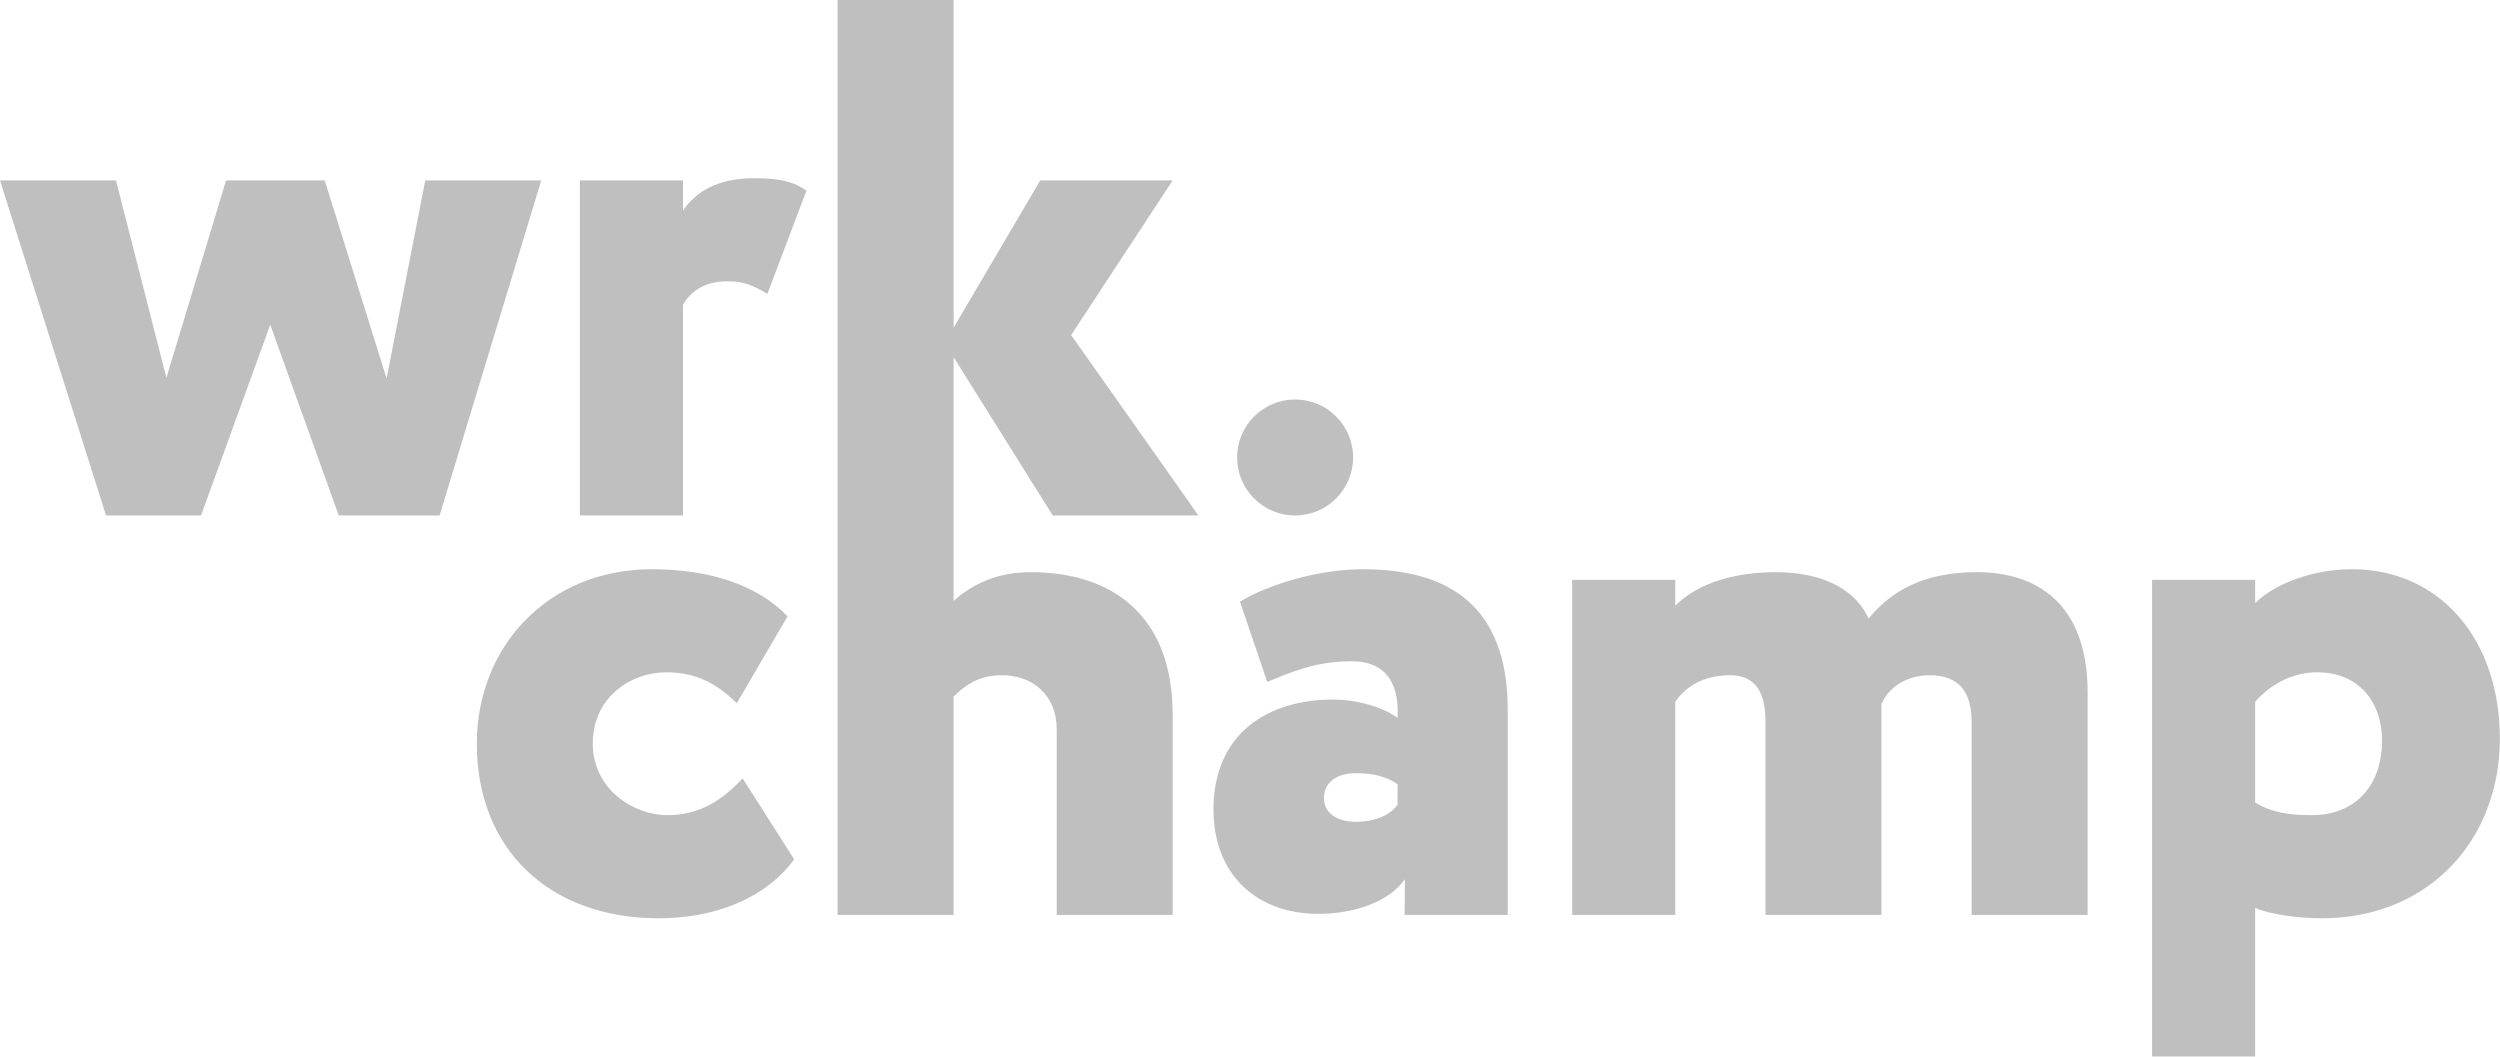 <?xml version="1.0" encoding="UTF-8"?>
<svg width="97px" height="41px" viewBox="0 0 97 41" version="1.1" xmlns="http://www.w3.org/2000/svg" xmlns:xlink="http://www.w3.org/1999/xlink">
    <!-- Generator: Sketch 55.1 (78136) - https://sketchapp.com -->
    <title>logo</title>
    <desc>Created with Sketch.</desc>
    <g id="Page-1" stroke="none" stroke-width="1" fill="none" fill-rule="evenodd" opacity="0.25">
        <g id="1440" transform="translate(-100, -3077)" fill="#000000">
            <g id="logo" transform="translate(100, 3077)">
                <path d="M52.5,17.75 C52.5,18.992 51.492,20 50.25,20 C49.007,20 48,18.992 48,17.75 C48,16.507 49.007,15.5 50.25,15.5 C51.492,15.5 52.5,16.507 52.5,17.75" id="Fill-1"></path>
                <polygon id="Fill-3" points="17.057 20 13.143 20 10.486 12.6 7.8 20 4.114 20 0 7 4.5 7 6.457 14.657 8.771 7 12.6 7 15 14.685 16.5 7 21 7"></polygon>
                <path d="M22.5,7 L26.5,7 L26.5,8.171 C27.014,7.428 27.832,6.914 29.289,6.914 C30.346,6.914 30.86,7.086 31.289,7.4 L29.775,11.4 C29.146,11.029 28.803,10.914 28.203,10.914 C27.346,10.914 26.786,11.314 26.5,11.828 L26.5,20 L22.5,20 L22.5,7 Z" id="Fill-5"></path>
                <path d="M30.814,33.343 C29.728,34.829 27.786,35.629 25.557,35.629 C21.271,35.629 18.5,32.914 18.5,28.857 C18.5,25.115 21.242,22.086 25.3,22.086 C27.5,22.086 29.386,22.686 30.557,23.915 L28.586,27.286 C27.671,26.372 26.814,26.086 25.843,26.086 C24.5,26.086 23,27.029 23,28.857 C23,30.6 24.557,31.628 25.9,31.628 C27.157,31.628 28.042,31.029 28.814,30.2 L30.814,33.343 Z" id="Fill-7"></path>
                <path d="M40.003,22.2 C38.688,22.2 37.742,22.657 37,23.314 L37,20 L37,15 L37,13.857 L40.846,20 L46.5,20 L41.56,13 L45.5,7 L40.361,7 L37,12.714 L37,-7.10542736e-15 L32.5,-7.10542736e-15 L32.5,15 L32.5,20 L32.5,35.5 L37,35.5 L37,27.029 C37.6,26.428 38.146,26.2 38.888,26.2 C40.089,26.2 41,27 41,28.286 L41,35.5 L45.5,35.5 L45.5,27.743 C45.5,23.714 42.974,22.2 40.003,22.2" id="Fill-9"></path>
                <path d="M54.226,31.228 L54.226,30.428 C53.826,30.143 53.312,30 52.597,30 C51.883,30 51.369,30.343 51.369,30.971 C51.369,31.543 51.883,31.885 52.597,31.885 C53.454,31.885 53.968,31.571 54.226,31.228 L54.226,31.228 Z M48.111,23.343 C49.14,22.714 51.083,22.086 52.883,22.086 C56.797,22.086 58.5,24.057 58.5,27.543 L58.5,35.5 L54.5,35.5 L54.511,34.114 C53.882,35 52.54,35.457 51.14,35.457 C48.826,35.457 47.083,34 47.083,31.4 C47.083,28.486 49.169,27.143 51.711,27.143 C52.854,27.143 53.826,27.543 54.226,27.857 C54.311,26.314 53.597,25.657 52.454,25.657 C50.94,25.657 49.969,26.143 49.169,26.457 L48.111,23.343 Z" id="Fill-11"></path>
                <path d="M81,35.5 L76.5,35.5 L76.5,28.029 C76.5,26.914 76.069,26.2 74.869,26.2 C73.983,26.2 73.285,26.657 73,27.314 L73,35.5 L68.5,35.5 L68.5,28 C68.5,26.914 68.155,26.2 67.126,26.2 C66.298,26.2 65.514,26.486 65,27.228 L65,35.5 L61,35.5 L61,22.5 L65,22.5 L65,23.5 C65.914,22.586 67.384,22.2 68.898,22.2 C70.869,22.2 72.043,22.971 72.5,24 C73.385,22.914 74.669,22.2 76.698,22.2 C78.984,22.2 81,23.371 81,26.885 L81,35.5 Z" id="Fill-13"></path>
                <path d="M87.5,27.228 L87.5,31.143 C88.129,31.514 88.767,31.628 89.681,31.628 C91.538,31.628 92.424,30.314 92.424,28.743 C92.424,27.257 91.538,26.086 89.91,26.086 C89.081,26.086 88.214,26.428 87.5,27.228 L87.5,27.228 Z M83.5,22.5 L87.5,22.5 L87.5,23.4 C88.214,22.686 89.681,22.086 91.252,22.086 C94.709,22.086 96.995,24.857 96.995,28.657 C96.995,32.571 94.252,35.629 90.081,35.629 C89.196,35.629 88.1,35.486 87.5,35.228 L87.5,41 L83.5,41 L83.5,22.5 Z" id="Fill-15"></path>
            </g>
        </g>
    </g>
</svg>
